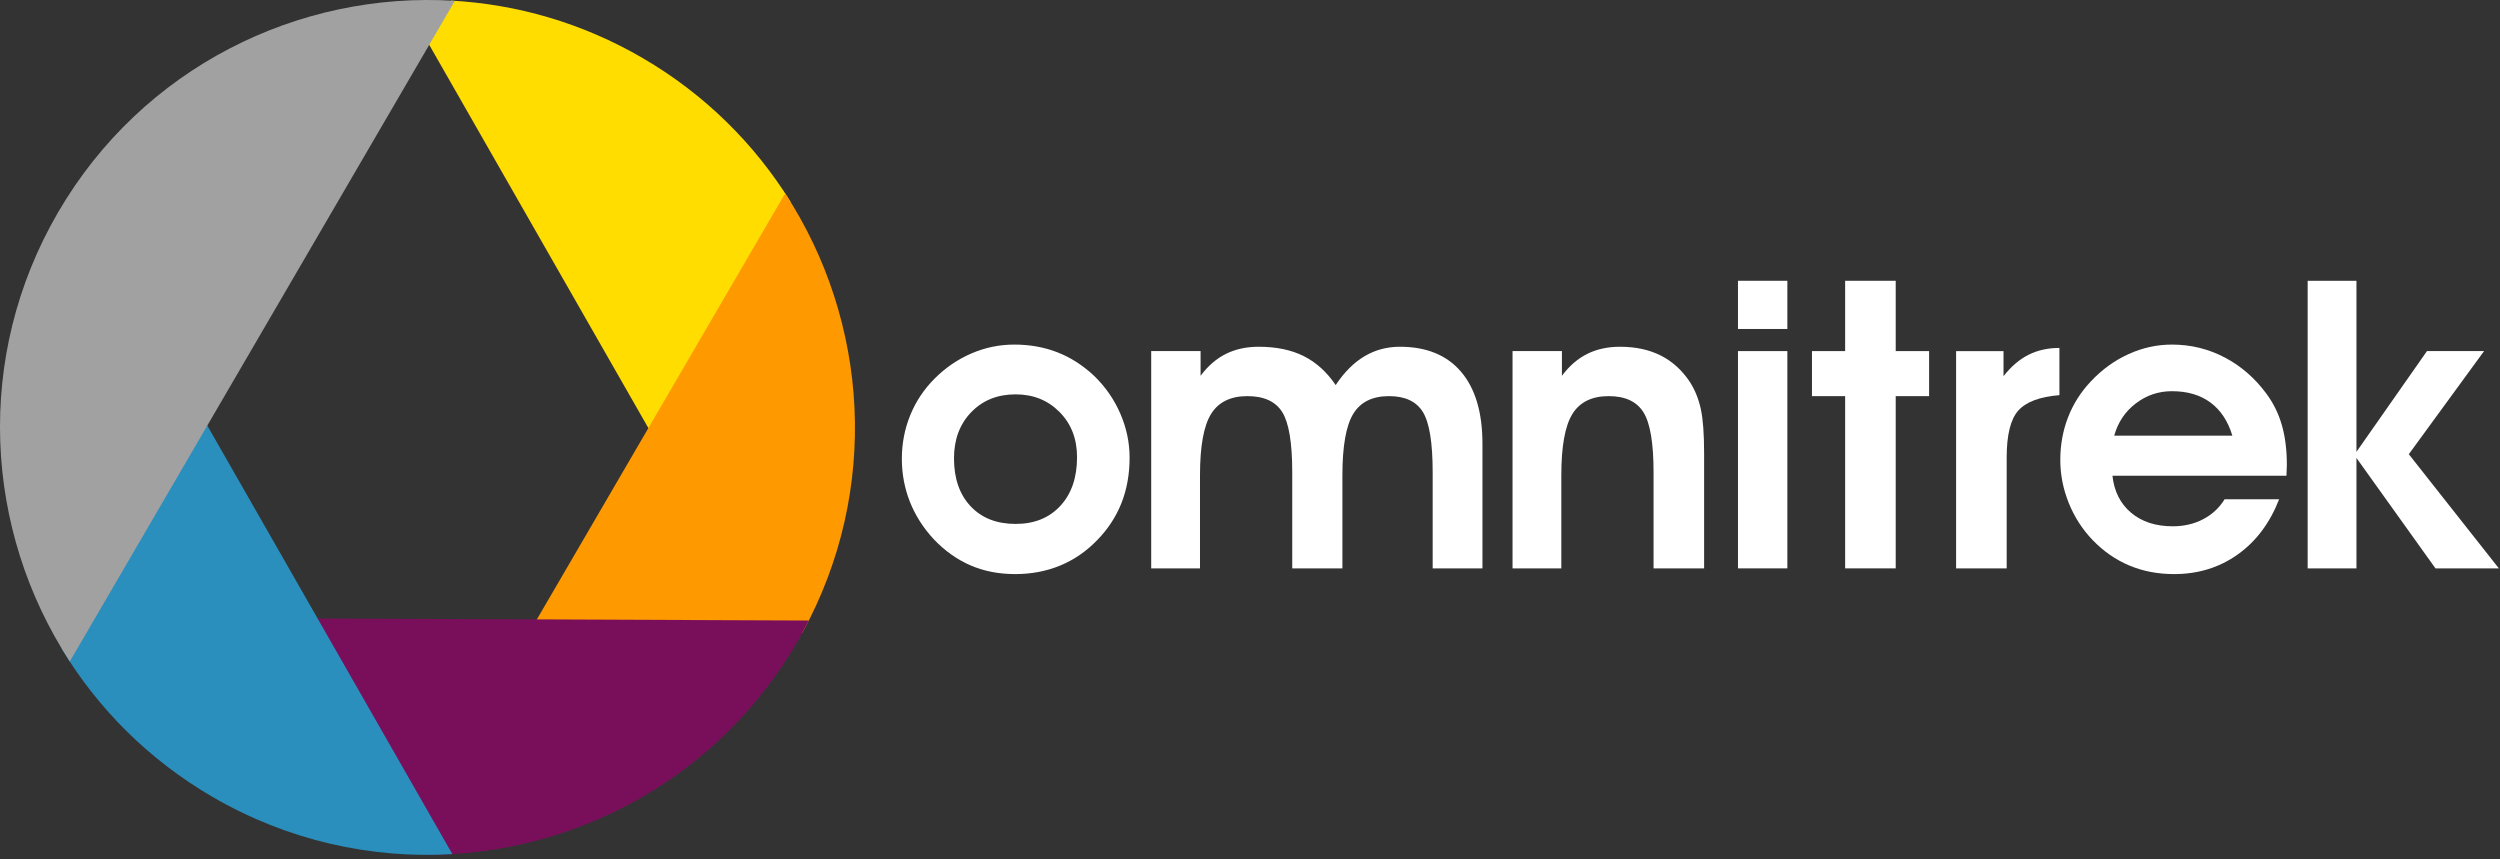 <svg width="448" height="154" viewBox="0 0 448 154" fill="none" xmlns="http://www.w3.org/2000/svg">
<rect x="0" y="0" width="448" height="154" fill="#333333" stroke="none"/>
<path d="M170.956 82.136C170.956 85.746 171.946 88.608 173.93 90.719C175.911 92.831 178.602 93.887 181.999 93.887C185.351 93.887 188.023 92.808 190.016 90.648C192.011 88.49 193.007 85.581 193.007 81.924C193.007 78.643 191.964 75.948 189.876 73.836C187.786 71.725 185.162 70.669 181.999 70.669C178.743 70.669 176.09 71.737 174.036 73.872C171.982 76.007 170.956 78.762 170.956 82.136ZM161.612 82.208C161.612 79.472 162.114 76.868 163.117 74.401C164.12 71.936 165.577 69.747 167.488 67.836C169.447 65.879 171.652 64.373 174.106 63.325C176.56 62.272 179.109 61.749 181.752 61.749C184.56 61.749 187.151 62.215 189.521 63.147C191.893 64.079 194.068 65.477 196.052 67.341C198.081 69.3 199.649 71.558 200.76 74.12C201.868 76.68 202.423 79.305 202.423 81.994C202.423 84.967 201.94 87.681 200.971 90.136C200.004 92.59 198.553 94.807 196.617 96.79C194.683 98.795 192.477 100.312 189.999 101.338C187.521 102.365 184.832 102.877 181.928 102.877C179.002 102.877 176.336 102.36 173.93 101.321C171.523 100.281 169.329 98.725 167.346 96.648C165.459 94.619 164.031 92.383 163.062 89.941C162.095 87.499 161.612 84.921 161.612 82.208" fill="white"/>
<path d="M215.145 62.917V67.341C216.465 65.57 217.982 64.262 219.693 63.412C221.405 62.563 223.356 62.138 225.55 62.138C228.689 62.138 231.374 62.692 233.604 63.803C235.834 64.91 237.751 66.645 239.355 69.004C240.889 66.691 242.611 64.969 244.523 63.837C246.434 62.703 248.547 62.138 250.858 62.138C255.625 62.138 259.283 63.636 261.832 66.632C264.379 69.63 265.655 73.925 265.655 79.516V101.852H256.735V84.613C256.735 79.328 256.151 75.736 254.983 73.836C253.814 71.936 251.791 70.986 248.913 70.986C245.915 70.986 243.774 72.054 242.486 74.189C241.202 76.326 240.558 79.988 240.558 85.18V101.852H231.569V84.613C231.569 79.35 230.972 75.765 229.781 73.855C228.588 71.942 226.506 70.986 223.533 70.986C220.514 70.986 218.343 72.054 217.021 74.189C215.699 76.326 215.039 79.988 215.039 85.18V101.852H206.295V62.917H215.145Z" fill="white"/>
<path d="M279.896 62.917V67.341C281.216 65.57 282.733 64.262 284.443 63.412C286.154 62.563 288.107 62.138 290.301 62.138C293.109 62.138 295.558 62.669 297.645 63.731C299.733 64.793 301.472 66.386 302.866 68.509C303.763 69.926 304.406 71.534 304.794 73.341C305.183 75.146 305.378 77.782 305.378 81.251V101.852H296.318V84.613C296.318 79.398 295.717 75.825 294.513 73.889C293.309 71.953 291.234 70.986 288.283 70.986C285.265 70.986 283.093 72.054 281.77 74.189C280.45 76.326 279.788 79.988 279.788 85.18V101.852H271.046V62.917H279.896Z" fill="white"/>
<path d="M311.445 62.917H320.295V101.852H311.445V62.917ZM320.295 58.952H311.445V50.316H320.295V58.952Z" fill="white"/>
<path d="M330.65 101.852V70.988H324.704V62.917H330.65V50.316H339.711V62.917H345.694V70.988H339.711V101.852H330.65Z" fill="white"/>
<path d="M369.047 70.81C365.531 71.093 363.077 72.014 361.683 73.569C360.293 75.128 359.596 77.934 359.596 81.994V101.852H350.533V62.918H359.03V67.412C360.398 65.665 361.896 64.385 363.525 63.572C365.152 62.757 366.993 62.351 369.047 62.351V70.81Z" fill="white"/>
<path d="M400.035 78.066C399.256 75.469 397.951 73.495 396.123 72.139C394.297 70.779 391.988 70.102 389.204 70.102C386.799 70.102 384.638 70.834 382.726 72.298C380.817 73.76 379.531 75.683 378.869 78.066H400.035ZM378.55 85.253C378.856 88.06 379.973 90.271 381.896 91.888C383.818 93.504 386.302 94.312 389.344 94.312C391.375 94.312 393.197 93.887 394.813 93.038C396.431 92.188 397.711 90.995 398.653 89.463H408.423C406.773 93.711 404.3 97.008 401.008 99.356C397.716 101.704 393.912 102.877 389.594 102.877C386.691 102.877 384.017 102.365 381.577 101.338C379.135 100.312 376.944 98.795 375.012 96.79C373.171 94.879 371.743 92.666 370.728 90.153C369.714 87.641 369.206 85.062 369.206 82.418C369.206 79.707 369.672 77.152 370.603 74.757C371.536 72.362 372.909 70.206 374.728 68.297C376.709 66.196 378.951 64.58 381.452 63.448C383.955 62.314 386.538 61.749 389.204 61.749C392.579 61.749 395.729 62.515 398.653 64.049C401.579 65.583 404.071 67.743 406.122 70.527C407.374 72.201 408.299 74.077 408.902 76.155C409.502 78.23 409.803 80.613 409.803 83.304C409.803 83.516 409.792 83.841 409.769 84.277C409.746 84.713 409.733 85.039 409.733 85.253H378.55V85.253Z" fill="white"/>
<path d="M422.276 101.852H413.534V50.316H422.276V80.968L434.913 62.917H445.142L431.657 81.392L447.796 101.852H436.436L422.276 82.066V101.852Z" fill="white"/>
<path d="M115.179 10.413C104.329 4.086 92.562 0.743 80.826 0.107L76.528 7.356L118.188 80.208L141.646 36.126C135.263 25.849 126.36 16.93 115.179 10.413Z" fill="#FFDD00"/>
<path d="M143.804 113.359C157.792 87.822 155.701 57.616 140.704 34.653L94.728 113.527L143.804 113.359Z" fill="#FF9900"/>
<path d="M37.731 110.754C38.856 113.459 39.512 116.429 39.597 119.555C39.918 119.544 40.239 119.532 40.565 119.532C56.962 119.532 70.922 133.564 76.165 153.182C102.657 153.309 128.487 139.697 142.787 115.168C143.547 113.86 144.253 112.531 144.936 111.198L37.731 110.754Z" fill="#790F5B"/>
<path d="M35.603 73.563L11.062 116.262C17.473 126.879 26.56 136.086 38.03 142.772C51.564 150.66 66.516 153.921 81.065 153.059L35.603 73.563Z" fill="#2A8FBD"/>
<path d="M12.509 118.531L81.51 0.153C53.49 -1.624 25.527 12.109 10.426 38.017C-4.675 63.926 -2.845 95.024 12.509 118.531Z" fill="#A1A1A1"/>
</svg>
